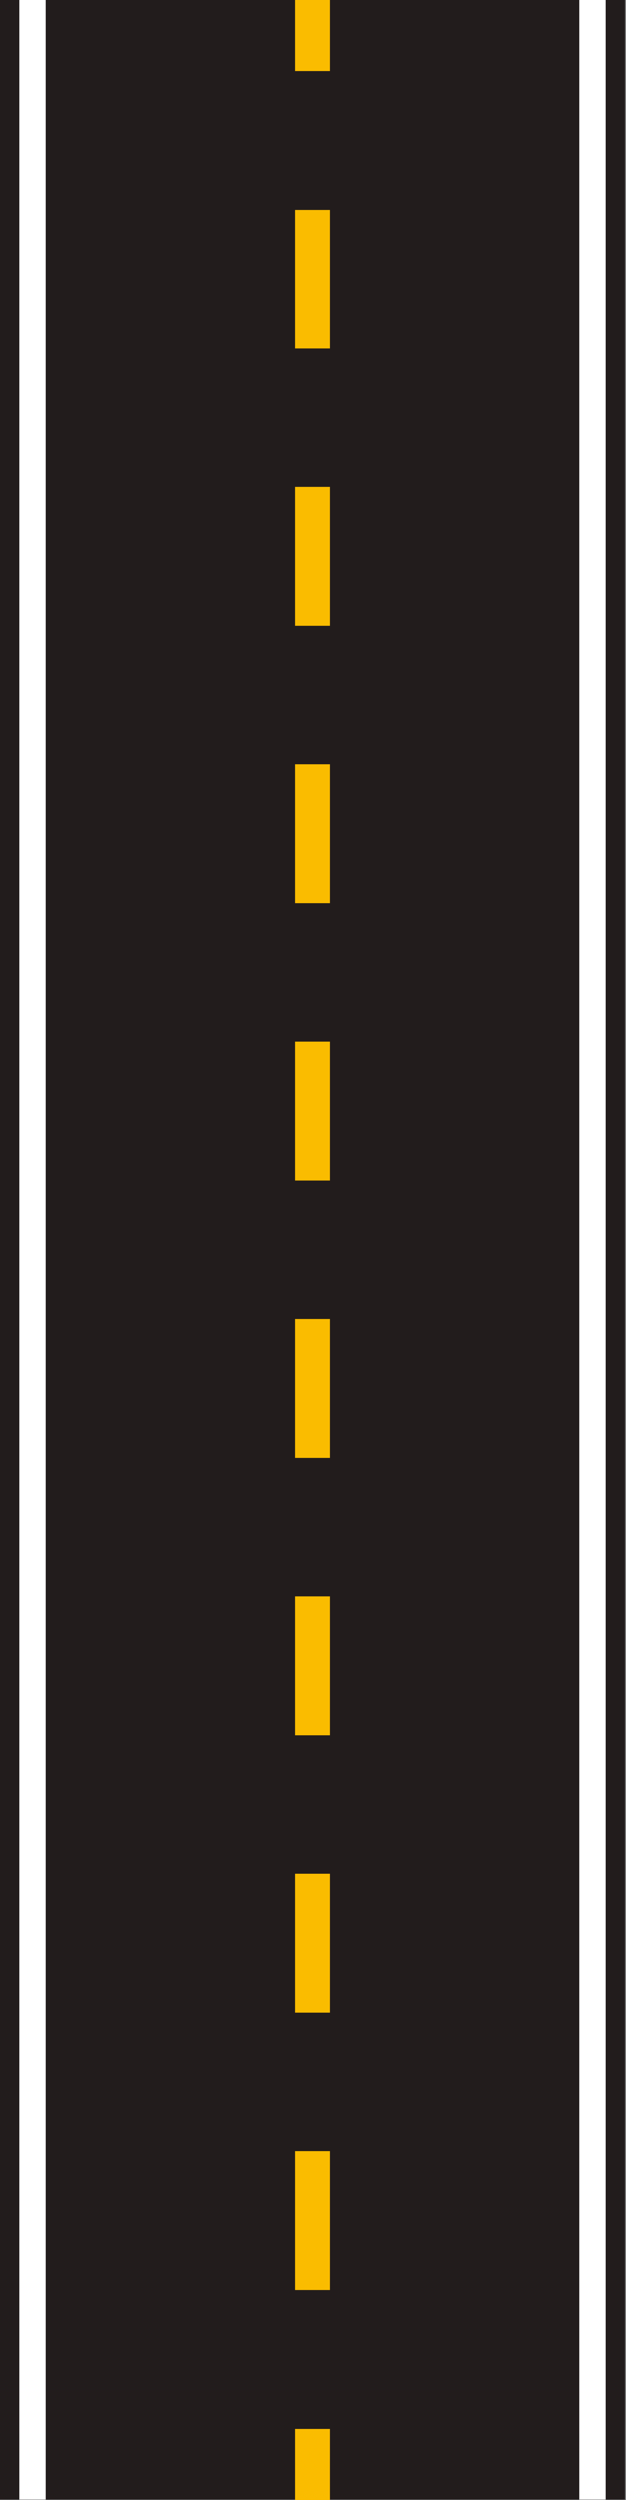 <?xml version="1.0" encoding="UTF-8" standalone="no"?><!DOCTYPE svg PUBLIC "-//W3C//DTD SVG 1.1//EN" "http://www.w3.org/Graphics/SVG/1.1/DTD/svg11.dtd"><svg width="100%" height="100%" viewBox="0 0 313 1250" version="1.1" xmlns="http://www.w3.org/2000/svg" xmlns:xlink="http://www.w3.org/1999/xlink" xml:space="preserve" xmlns:serif="http://www.serif.com/" style="fill-rule:evenodd;clip-rule:evenodd;stroke-linejoin:round;stroke-miterlimit:2;"><rect x="0" y="0" width="313" height="1250" fill="#808080" stroke="none"/><g><rect x="0" y="0" width="312.5" height="1249.77" style="fill:#221c1c;"/><rect x="289.64" y="0" width="13.198" height="1249.77" style="fill:#fff;"/><rect x="9.663" y="0" width="13.198" height="1249.77" style="fill:#fff;"/><g><g><g><rect x="147.53" y="0" width="17.44" height="35.531" style="fill:#fabc00;"/></g></g><g><g><path d="M164.97,1145.01l-17.44,-0l0,-69.457l17.44,-0l-0,69.457Zm-0,-138.685l-17.44,-0l0,-69.457l17.44,-0l-0,69.457Zm-0,-138.685l-17.44,-0l0,-69.458l17.44,0l-0,69.458Zm-0,-138.685l-17.44,-0l0,-69.458l17.44,0l-0,69.458Zm-0,-138.686l-17.44,0l0,-69.457l17.44,0l-0,69.457Zm-0,-138.685l-17.44,0l0,-69.457l17.44,0l-0,69.457Zm-0,-138.685l-17.44,0l0,-69.457l17.44,-0l-0,69.457Zm-0,-138.685l-17.44,0l0,-69.228l17.44,0l-0,69.228Z" style="fill:#fabc00;fill-rule:nonzero;"/></g></g><g><g><rect x="147.53" y="1214.47" width="17.44" height="35.531" style="fill:#fabc00;"/></g></g></g></g></svg>